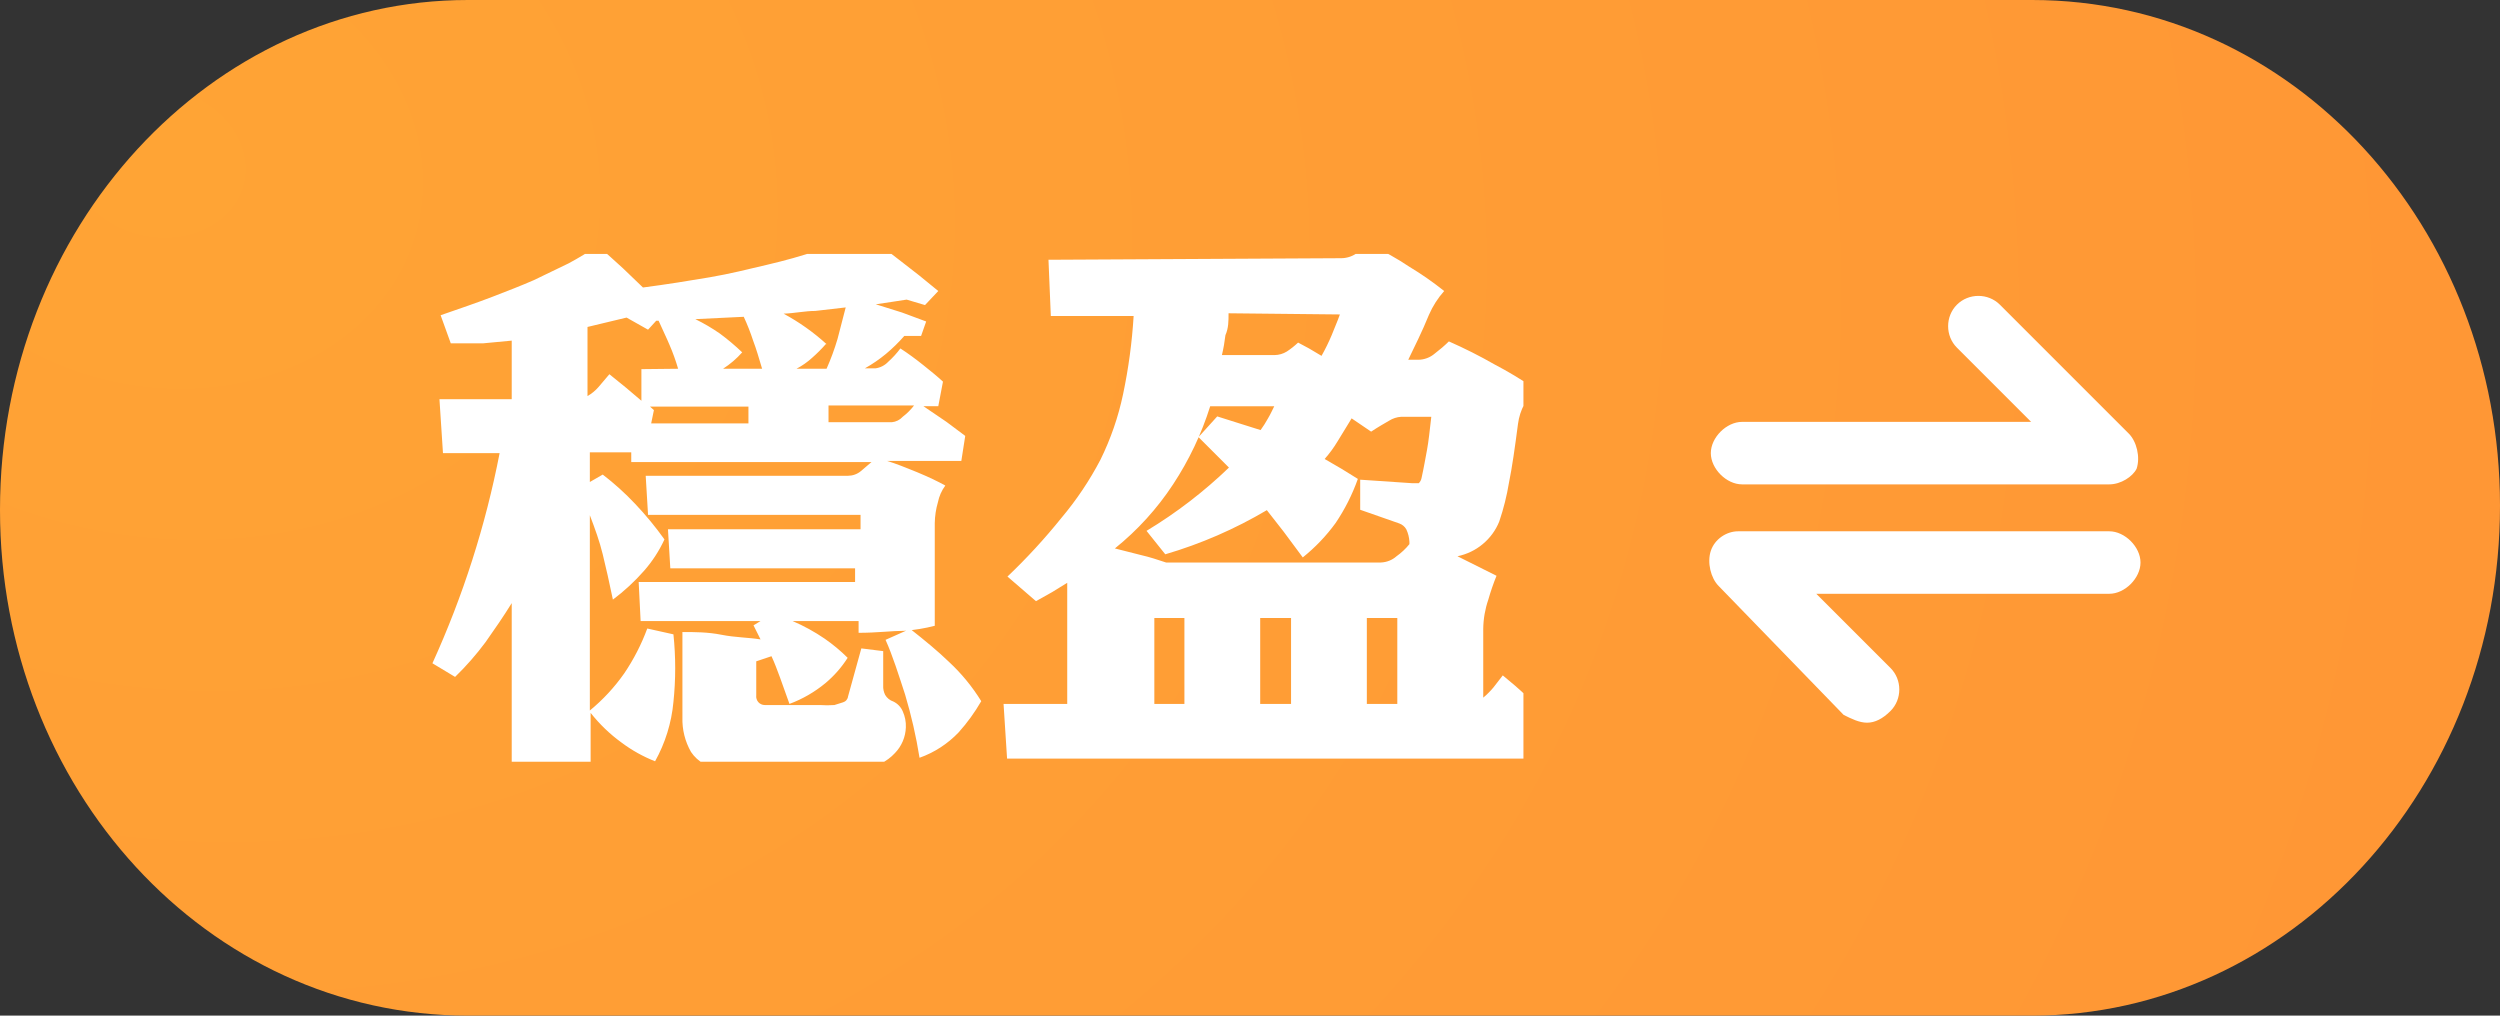 <svg width="64" height="26" viewBox="0 0 64 26" fill="none" xmlns="http://www.w3.org/2000/svg">
<rect x="0" y="0" width="64" height="26" fill="#333333" stroke="none"/>
<path d="M52.019 26H11.981C5.292 26 0 20.174 0 13.054C0 5.826 5.392 0 11.981 0H52.019C58.708 0 64 5.826 64 12.946C64 20.174 58.608 26 52.019 26Z" fill="url(#paint0_radial)"/>
<g clip-path="url(#clip0)">
<g clip-path="url(#clip1)">
<path d="M15.3 6.29C15.56 6.51 15.77 6.71 15.95 6.87L16.46 7.36C17.07 7.28 17.63 7.19 18.16 7.1C18.69 7.01 19.16 6.89 19.63 6.78C20.1 6.67 20.53 6.55 20.94 6.41L22.16 6.02C22.33 6.13 22.49 6.25 22.64 6.36L23.08 6.7L23.53 7.05L24.02 7.45L23.68 7.81L23.21 7.67L22.82 7.73L22.42 7.79L23.09 8L23.71 8.23L23.58 8.6H23.15C23.006 8.765 22.849 8.919 22.68 9.06C22.512 9.199 22.331 9.323 22.14 9.43H22.41C22.537 9.413 22.653 9.353 22.74 9.26C22.855 9.157 22.958 9.043 23.05 8.92C23.25 9.05 23.44 9.19 23.64 9.35C23.84 9.51 24 9.64 24.14 9.77L24.02 10.399H23.64L24.23 10.8L24.71 11.159L24.61 11.8H22.71C22.94 11.87 23.19 11.97 23.48 12.089C23.77 12.21 24 12.319 24.2 12.43C24.106 12.557 24.041 12.704 24.01 12.86C23.96 13.032 23.933 13.21 23.93 13.389V16.02C23.675 16.086 23.414 16.129 23.15 16.149C22.84 16.149 22.45 16.2 21.98 16.2V15.899H20.29C20.578 16.022 20.852 16.173 21.11 16.349C21.321 16.495 21.518 16.659 21.7 16.84C21.545 17.084 21.352 17.303 21.13 17.489C20.855 17.716 20.544 17.896 20.21 18.02L19.97 17.349C19.9 17.16 19.83 16.97 19.75 16.799L19.36 16.93V17.799C19.356 17.831 19.358 17.863 19.368 17.893C19.377 17.923 19.392 17.951 19.413 17.975C19.434 17.999 19.46 18.017 19.489 18.03C19.517 18.043 19.549 18.05 19.58 18.049H19.99H20.99C21.113 18.058 21.237 18.058 21.36 18.049L21.58 17.98C21.614 17.97 21.645 17.951 21.668 17.924C21.691 17.897 21.706 17.864 21.71 17.829L22.05 16.599L22.61 16.669V17.549C22.605 17.633 22.623 17.715 22.66 17.79C22.707 17.87 22.782 17.93 22.87 17.959C22.978 18.011 23.063 18.1 23.11 18.209C23.168 18.338 23.196 18.479 23.19 18.619C23.182 18.867 23.082 19.102 22.91 19.279C22.705 19.502 22.422 19.638 22.12 19.66C21.858 19.696 21.595 19.72 21.33 19.73C21.03 19.73 20.71 19.73 20.38 19.73C20.05 19.73 19.73 19.73 19.38 19.73C19.03 19.73 18.75 19.73 18.46 19.669C18.308 19.667 18.157 19.628 18.023 19.555C17.889 19.482 17.775 19.377 17.69 19.25C17.537 18.982 17.461 18.678 17.47 18.369V16.18C17.78 16.18 18.12 16.18 18.47 16.25C18.82 16.32 19.18 16.32 19.47 16.369L19.29 16.009L19.47 15.899H16.4L16.35 14.899H21.89V14.55H17.16L17.1 13.55H22.03V13.18H16.59L16.53 12.18H21.71C21.831 12.179 21.948 12.137 22.04 12.059L22.31 11.829H16.16V11.579H15.1V12.339L15.43 12.149C15.727 12.377 16.004 12.627 16.26 12.899C16.531 13.185 16.782 13.489 17.01 13.809C16.876 14.1 16.701 14.369 16.49 14.61C16.25 14.883 15.982 15.131 15.69 15.35C15.6 14.909 15.51 14.52 15.43 14.19C15.35 13.86 15.23 13.53 15.1 13.19V18.189C15.435 17.914 15.731 17.594 15.98 17.239C16.222 16.881 16.421 16.495 16.57 16.09L17.24 16.239C17.3 16.815 17.3 17.394 17.24 17.97C17.191 18.503 17.031 19.021 16.77 19.489C16.464 19.369 16.174 19.207 15.91 19.009C15.613 18.794 15.348 18.538 15.12 18.25V19.739C14.861 19.802 14.597 19.846 14.33 19.869C14.044 19.869 13.634 19.869 13.1 19.869V15.44C12.89 15.78 12.67 16.099 12.43 16.439C12.194 16.756 11.934 17.054 11.65 17.329L11.07 16.98C11.853 15.26 12.431 13.454 12.79 11.6H11.34L11.25 10.22H13.1V8.72L12.36 8.79H11.54L11.28 8.07C11.77 7.9 12.21 7.75 12.6 7.6C12.99 7.45 13.35 7.31 13.67 7.17L14.56 6.74C14.815 6.603 15.062 6.453 15.3 6.29ZM17.36 9.44C17.299 9.232 17.226 9.028 17.14 8.83C17.07 8.66 16.97 8.46 16.86 8.21H16.8L16.59 8.44L16.04 8.13L15.04 8.37V10.139C15.146 10.079 15.241 10.001 15.32 9.91L15.6 9.58L16.02 9.92L16.42 10.259V9.45L17.36 9.44ZM16.67 10.839H19.16V10.409H16.64L16.74 10.499L16.67 10.839ZM19 9.02C18.857 9.182 18.692 9.323 18.51 9.44H19.51C19.43 9.17 19.36 8.93 19.28 8.72C19.212 8.512 19.132 8.308 19.04 8.11L17.8 8.17C18.019 8.277 18.23 8.401 18.43 8.54C18.63 8.688 18.82 8.848 19 9.02ZM21.14 8.81C21.031 8.934 20.914 9.051 20.79 9.16C20.669 9.27 20.535 9.364 20.39 9.44H21.16C21.27 9.193 21.363 8.939 21.44 8.68L21.65 7.87L20.87 7.96C20.61 7.96 20.34 8.02 20.06 8.03C20.457 8.245 20.826 8.506 21.16 8.81H21.14ZM22.83 10.809C22.938 10.799 23.037 10.749 23.11 10.669C23.219 10.586 23.317 10.488 23.4 10.38H21.21V10.809H22.83ZM23.3 16.099C23.67 16.39 24.01 16.669 24.3 16.95C24.617 17.245 24.892 17.581 25.12 17.95C24.955 18.236 24.761 18.504 24.54 18.75C24.262 19.041 23.92 19.264 23.54 19.399C23.453 18.852 23.329 18.311 23.17 17.779C23.01 17.29 22.85 16.779 22.67 16.38L23.3 16.099Z" fill="white"/>
<path d="M34.331 6.61C34.471 6.61 34.606 6.568 34.721 6.49C34.846 6.421 34.967 6.344 35.081 6.26C35.421 6.43 35.771 6.62 36.081 6.83C36.391 7.017 36.688 7.224 36.971 7.45C36.809 7.631 36.678 7.837 36.581 8.06C36.491 8.28 36.401 8.48 36.311 8.67C36.221 8.86 36.131 9.04 36.051 9.21H36.301C36.459 9.21 36.612 9.153 36.731 9.05C36.858 8.954 36.978 8.851 37.091 8.74C37.491 8.916 37.882 9.113 38.261 9.33C38.606 9.51 38.94 9.711 39.261 9.93C39.171 10.063 39.09 10.204 39.021 10.35C38.938 10.505 38.884 10.675 38.861 10.85C38.781 11.46 38.711 11.96 38.631 12.35C38.575 12.689 38.492 13.024 38.381 13.35C38.291 13.575 38.145 13.774 37.958 13.929C37.772 14.085 37.549 14.191 37.311 14.24L38.311 14.74C38.23 14.939 38.16 15.143 38.101 15.35C38.018 15.591 37.974 15.844 37.971 16.1V17.86C38.065 17.781 38.152 17.694 38.231 17.6L38.471 17.29C38.681 17.46 38.891 17.64 39.101 17.84C39.301 18.023 39.492 18.217 39.671 18.42L39.481 19.42H25.781L25.691 18.02H27.321V14.92L26.931 15.16L26.521 15.39L25.791 14.76C26.284 14.291 26.745 13.79 27.171 13.26C27.558 12.801 27.893 12.301 28.171 11.77C28.434 11.236 28.629 10.672 28.751 10.09C28.89 9.431 28.98 8.762 29.021 8.09H26.901L26.841 6.65L34.331 6.61ZM31.161 10.66L31.731 10.84L32.271 11.01C32.341 10.914 32.404 10.813 32.461 10.71C32.521 10.61 32.571 10.5 32.621 10.4H30.981C30.759 11.107 30.439 11.78 30.031 12.4C29.623 13.021 29.12 13.574 28.541 14.04L29.211 14.21C29.431 14.26 29.641 14.33 29.851 14.4H35.351C35.499 14.394 35.641 14.338 35.751 14.24C35.875 14.152 35.986 14.048 36.081 13.93V13.87C36.076 13.759 36.048 13.65 36.001 13.55C35.961 13.48 35.897 13.427 35.821 13.4L34.821 13.05V12.28L36.151 12.37C36.241 12.37 36.301 12.37 36.321 12.37C36.357 12.334 36.381 12.289 36.391 12.24C36.451 11.97 36.491 11.73 36.531 11.52C36.571 11.31 36.601 11.02 36.641 10.67H35.871C35.761 10.676 35.655 10.711 35.561 10.77C35.441 10.84 35.281 10.93 35.101 11.05L34.601 10.71L34.541 10.81L34.241 11.3C34.145 11.46 34.035 11.61 33.911 11.75L34.341 12L34.761 12.26C34.62 12.659 34.428 13.039 34.191 13.39C33.952 13.719 33.669 14.015 33.351 14.27L32.861 13.61L32.431 13.06C31.615 13.543 30.742 13.923 29.831 14.19L29.351 13.59C30.113 13.13 30.821 12.587 31.461 11.97L30.681 11.19L31.161 10.66ZM29.551 18.02H30.321V15.82H29.551V18.02ZM31.451 8.02C31.451 8.22 31.451 8.4 31.371 8.58C31.351 8.751 31.321 8.922 31.281 9.09H32.631C32.741 9.088 32.848 9.057 32.941 9C33.045 8.932 33.142 8.855 33.231 8.77L33.511 8.92L33.831 9.11C33.928 8.938 34.015 8.761 34.091 8.58C34.151 8.42 34.231 8.25 34.301 8.05L31.451 8.02ZM32.261 18.02H33.051V15.82H32.261V18.02ZM34.991 15.82V18.02H35.771V15.82H34.991Z" fill="white"/>
</g>
</g>
<path d="M53.997 12.4H44.597C44.197 12.4 43.797 12 43.797 11.6C43.797 11.2 44.197 10.8 44.597 10.8H51.997L50.097 8.9C49.797 8.6 49.797 8.1 50.097 7.8C50.397 7.5 50.897 7.5 51.197 7.8L54.497 11.1C54.697 11.3 54.797 11.7 54.697 12C54.597 12.2 54.297 12.4 53.997 12.4Z" fill="white"/>
<path d="M47.797 18.501C47.597 18.501 47.397 18.401 47.197 18.301L43.997 15.001C43.797 14.801 43.697 14.401 43.797 14.101C43.897 13.801 44.197 13.601 44.497 13.601H53.997C54.397 13.601 54.797 14.001 54.797 14.401C54.797 14.801 54.397 15.201 53.997 15.201H46.497L48.397 17.101C48.697 17.401 48.697 17.901 48.397 18.201C48.197 18.401 47.997 18.501 47.797 18.501Z" fill="white"/>
<defs>
<radialGradient id="paint0_radial" cx="0" cy="0" r="1" gradientUnits="userSpaceOnUse" gradientTransform="translate(3.994 4) rotate(17.508) scale(66.481 55.44)">
<stop stop-color="#FFA435"/>
<stop offset="0.967" stop-color="#FF9635"/>
</radialGradient>
<clipPath id="clip0">
<rect width="28" height="13" fill="white" transform="translate(11 6.5)"/>
</clipPath>
<clipPath id="clip1">
<rect width="28.71" height="13.85" fill="white" transform="translate(11 6)"/>
</clipPath>
</defs>
</svg>
